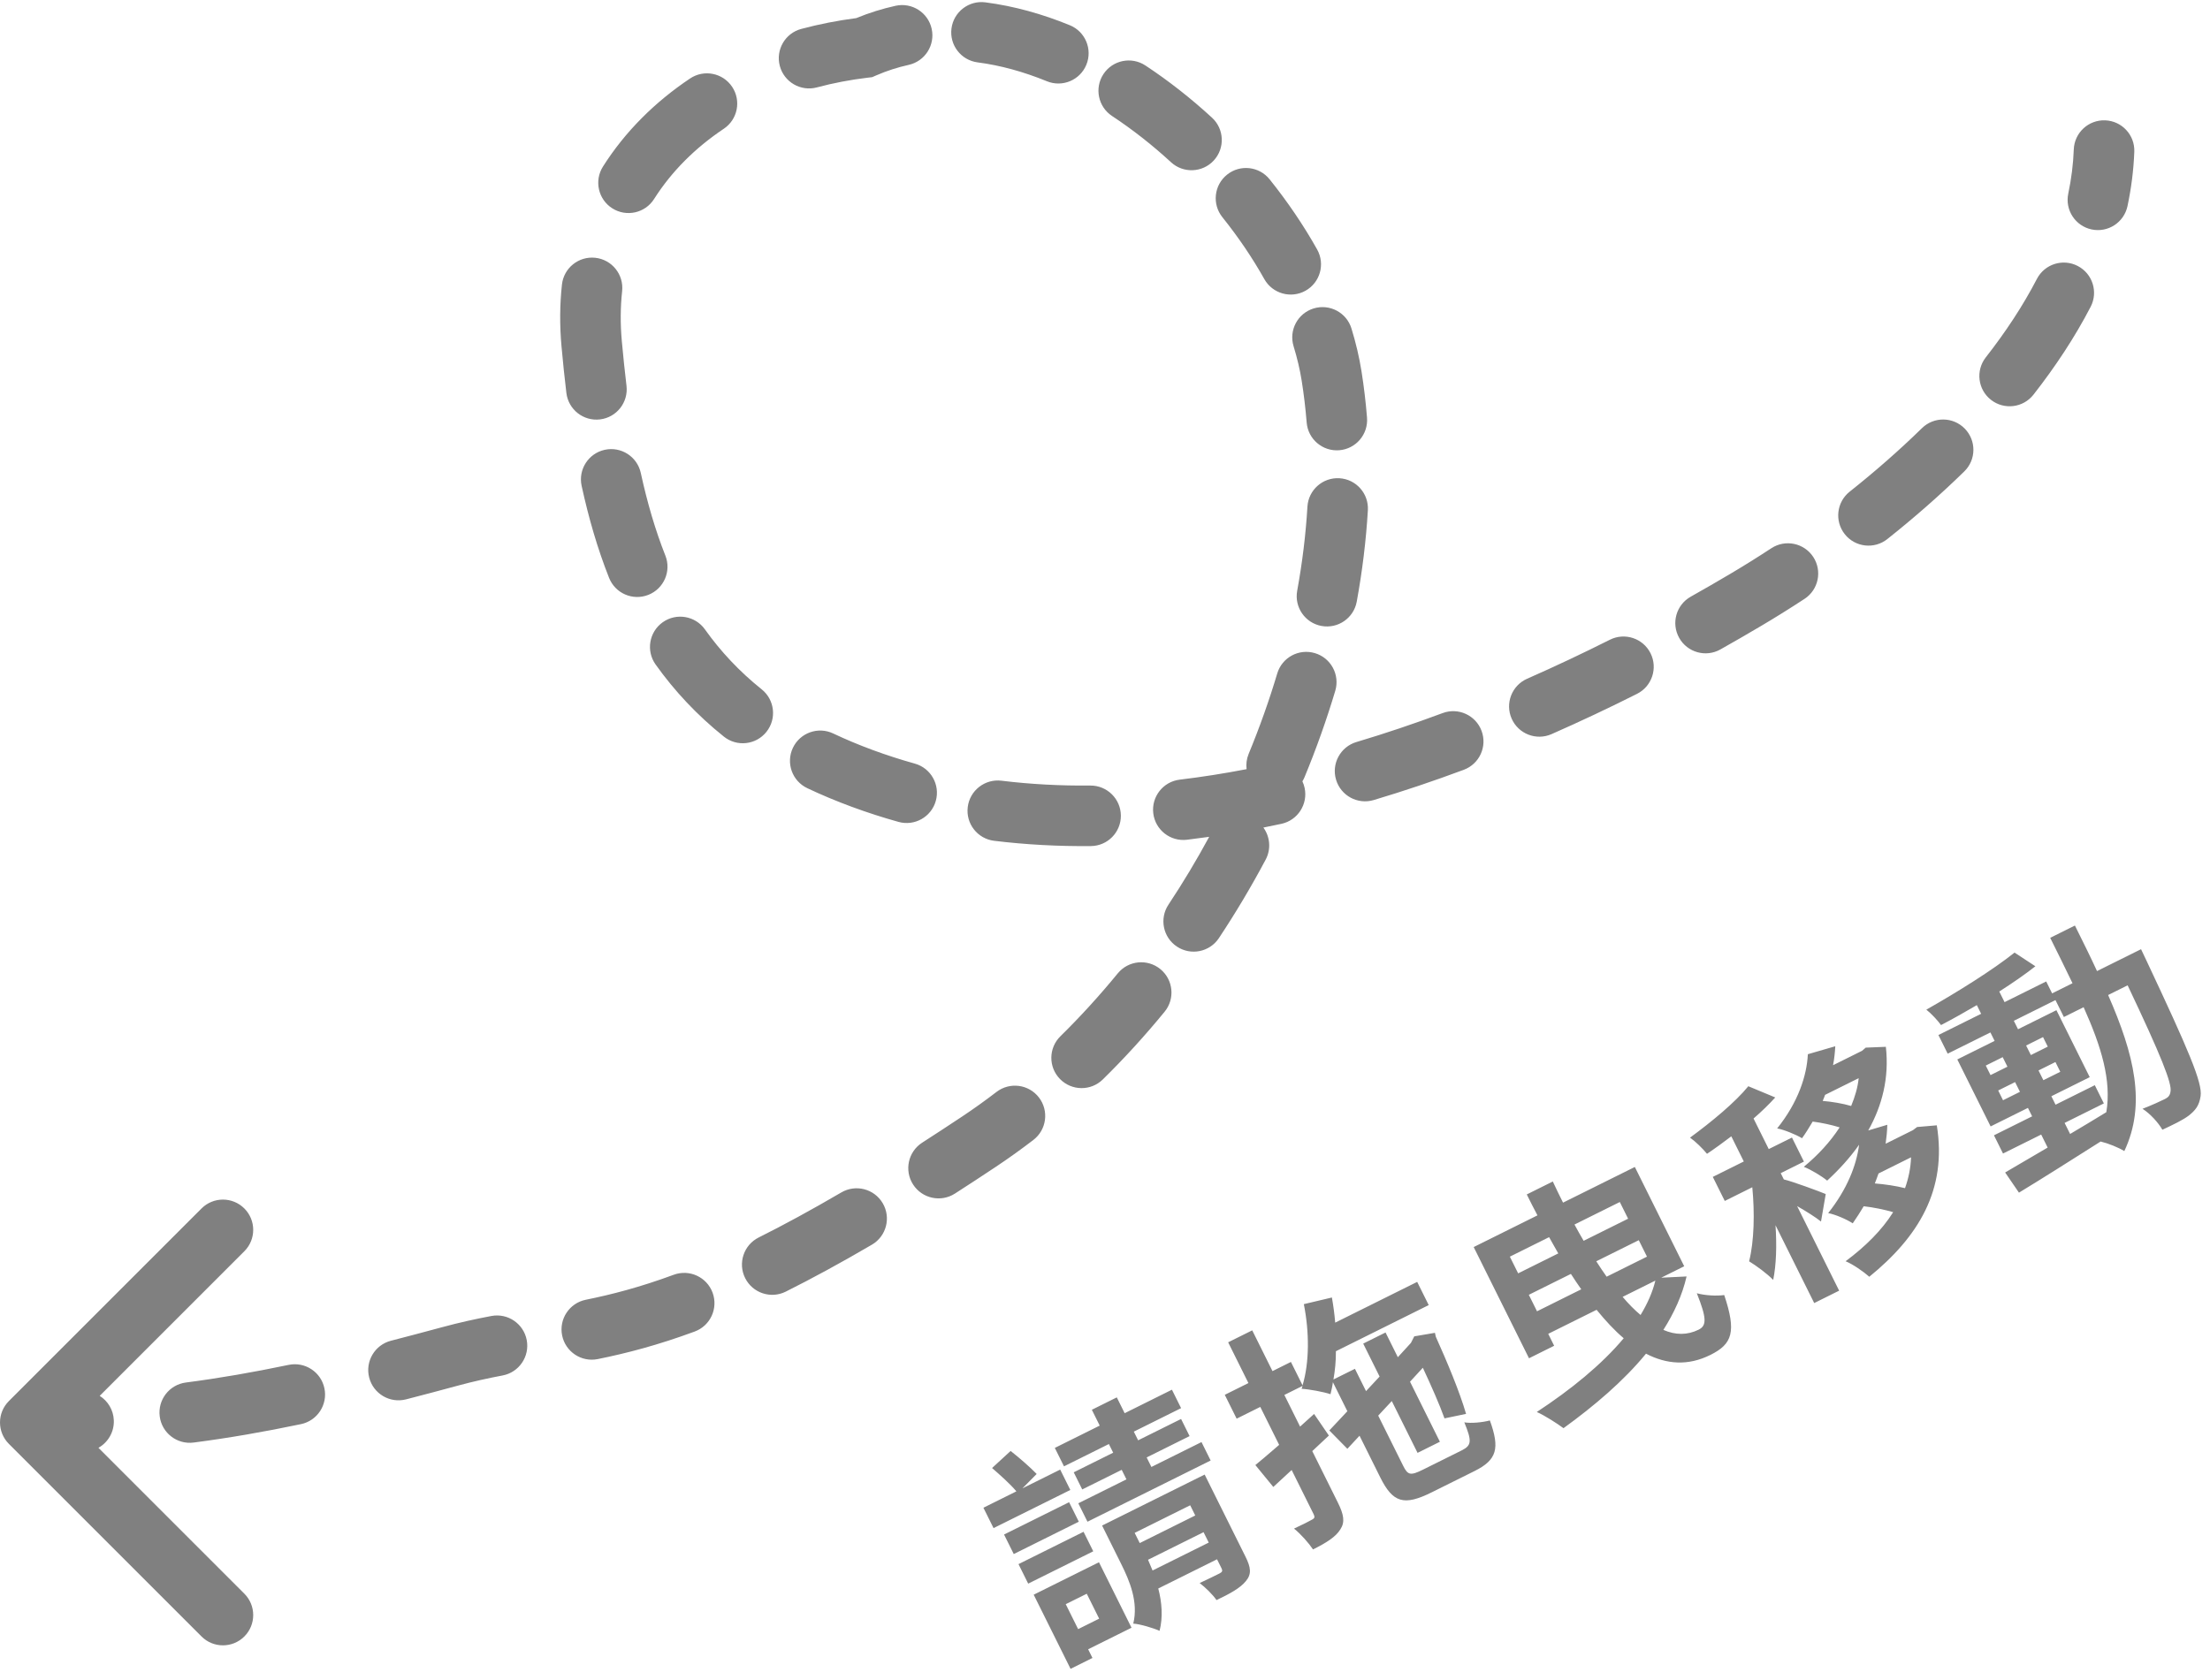 <svg width="146" height="111" viewBox="0 0 146 111" fill="none" xmlns="http://www.w3.org/2000/svg">
<path fill-rule="evenodd" clip-rule="evenodd" d="M0.586 95.414L13.314 108.142C14.095 108.923 15.361 108.923 16.142 108.142C16.923 107.361 16.923 106.095 16.142 105.314L6.504 95.675C7.135 95.318 7.55 94.629 7.519 93.855C7.492 93.171 7.125 92.581 6.587 92.241L16.142 82.686C16.923 81.905 16.923 80.639 16.142 79.858C15.361 79.077 14.095 79.077 13.314 79.858L0.586 92.586C-0.195 93.367 -0.195 94.633 0.586 95.414ZM12.278 91.36C11.183 91.503 10.41 92.506 10.552 93.601C10.694 94.697 11.698 95.469 12.793 95.327C15.114 95.026 17.442 94.621 19.884 94.11C20.965 93.884 21.659 92.824 21.432 91.743C21.206 90.662 20.146 89.969 19.065 90.195C16.708 90.688 14.483 91.074 12.278 91.36ZM24.39 91.035C24.665 92.104 25.756 92.748 26.825 92.473C27.931 92.188 29.073 91.885 30.256 91.564C31.286 91.285 32.255 91.073 33.204 90.894C34.289 90.689 35.003 89.643 34.798 88.558C34.593 87.472 33.547 86.759 32.462 86.964C31.434 87.158 30.361 87.391 29.209 87.704C28.039 88.021 26.915 88.319 25.828 88.599C24.758 88.875 24.114 89.965 24.39 91.035ZM38.699 85.891C37.617 86.11 36.917 87.166 37.136 88.248C37.355 89.331 38.411 90.031 39.493 89.811C41.389 89.427 43.454 88.893 45.892 87.992C46.929 87.61 47.459 86.46 47.076 85.423C46.694 84.387 45.543 83.857 44.507 84.24C42.287 85.059 40.424 85.542 38.699 85.891ZM50.121 81.776C49.133 82.27 48.733 83.472 49.227 84.459C49.721 85.447 50.922 85.848 51.91 85.354C53.635 84.492 55.52 83.469 57.602 82.251C58.555 81.693 58.876 80.468 58.318 79.515C57.76 78.561 56.535 78.241 55.581 78.799C53.565 79.978 51.758 80.958 50.121 81.776ZM60.922 75.51C59.993 76.108 59.724 77.345 60.321 78.274C60.919 79.203 62.156 79.472 63.085 78.875C63.955 78.316 64.854 77.728 65.784 77.109C66.627 76.548 67.455 75.954 68.268 75.33C69.144 74.658 69.309 73.402 68.637 72.526C67.964 71.65 66.709 71.485 65.833 72.157C65.089 72.728 64.334 73.269 63.568 73.779C62.654 74.386 61.773 74.963 60.922 75.51ZM70.054 68.478C69.266 69.252 69.254 70.518 70.028 71.306C70.802 72.095 72.068 72.106 72.856 71.332C74.284 69.93 75.648 68.432 76.939 66.856C77.638 66.002 77.513 64.742 76.658 64.042C75.803 63.342 74.543 63.468 73.844 64.322C72.641 65.791 71.375 67.181 70.054 68.478ZM77.192 59.782C76.581 60.702 76.832 61.943 77.753 62.554C78.674 63.164 79.915 62.913 80.525 61.993C81.634 60.321 82.667 58.587 83.614 56.806C83.986 56.107 83.9 55.286 83.463 54.687C83.86 54.608 84.257 54.526 84.653 54.441C85.732 54.208 86.419 53.144 86.187 52.065C86.154 51.912 86.105 51.768 86.041 51.633C86.097 51.542 86.146 51.447 86.187 51.345C86.959 49.477 87.637 47.573 88.212 45.65C88.528 44.591 87.927 43.477 86.868 43.161C85.81 42.844 84.695 43.446 84.379 44.504C83.844 46.295 83.212 48.072 82.49 49.819C82.354 50.149 82.312 50.496 82.354 50.828C80.88 51.112 79.407 51.345 77.937 51.521C76.84 51.653 76.058 52.649 76.189 53.745C76.321 54.842 77.317 55.624 78.413 55.493C78.904 55.434 79.394 55.369 79.883 55.299C79.051 56.836 78.152 58.334 77.192 59.782ZM72.03 51.911C70.05 51.929 68.09 51.827 66.16 51.591C65.063 51.458 64.066 52.238 63.932 53.334C63.798 54.431 64.578 55.428 65.675 55.562C67.791 55.82 69.925 55.931 72.066 55.911C73.171 55.901 74.058 54.998 74.048 53.893C74.038 52.788 73.134 51.901 72.03 51.911ZM59.359 54.313C60.423 54.609 61.526 53.987 61.823 52.923C62.119 51.859 61.497 50.756 60.433 50.46C59.5 50.2 58.577 49.902 57.664 49.566C56.735 49.224 55.864 48.858 55.045 48.47C54.047 47.996 52.854 48.422 52.381 49.42C51.908 50.418 52.333 51.611 53.331 52.084C54.264 52.526 55.247 52.938 56.281 53.319C57.298 53.694 58.324 54.024 59.359 54.313ZM89.608 49.036C88.55 49.352 87.948 50.467 88.264 51.525C88.58 52.584 89.694 53.185 90.752 52.869C92.761 52.27 94.748 51.598 96.702 50.87C97.737 50.484 98.264 49.333 97.878 48.298C97.492 47.263 96.341 46.736 95.306 47.122C93.428 47.821 91.526 48.464 89.608 49.036ZM47.82 48.676C48.682 49.367 49.941 49.228 50.631 48.366C51.322 47.504 51.183 46.245 50.321 45.554C48.84 44.368 47.606 43.046 46.569 41.59C45.928 40.691 44.679 40.481 43.779 41.122C42.88 41.763 42.67 43.012 43.311 43.911C44.56 45.663 46.047 47.256 47.82 48.676ZM100.89 44.851C99.879 45.296 99.419 46.476 99.864 47.487C100.309 48.498 101.489 48.958 102.5 48.513C104.43 47.664 106.317 46.771 108.149 45.85C109.136 45.354 109.534 44.151 109.038 43.164C108.542 42.178 107.34 41.78 106.353 42.276C104.577 43.168 102.753 44.032 100.89 44.851ZM111.695 39.43C110.732 39.972 110.391 41.191 110.933 42.154C111.474 43.117 112.694 43.458 113.656 42.916C114.574 42.4 115.473 41.88 116.352 41.359C117.291 40.804 118.248 40.207 119.214 39.574C120.138 38.968 120.395 37.728 119.789 36.804C119.183 35.881 117.943 35.623 117.02 36.229C116.105 36.83 115.199 37.393 114.314 37.918C113.46 38.424 112.586 38.929 111.695 39.43ZM85.697 39.038C85.498 40.125 86.218 41.166 87.304 41.365C88.391 41.564 89.433 40.844 89.631 39.758C89.999 37.747 90.247 35.728 90.366 33.718C90.431 32.615 89.59 31.668 88.487 31.603C87.384 31.538 86.438 32.38 86.373 33.483C86.264 35.323 86.036 37.179 85.697 39.038ZM40.238 38.187C40.645 39.214 41.807 39.716 42.834 39.309C43.861 38.902 44.363 37.74 43.956 36.713C43.291 35.034 42.76 33.215 42.332 31.252C42.097 30.173 41.031 29.489 39.952 29.724C38.873 29.959 38.189 31.025 38.424 32.104C38.888 34.234 39.477 36.267 40.238 38.187ZM122.195 32.491C121.33 33.178 121.186 34.436 121.873 35.301C122.56 36.166 123.818 36.31 124.683 35.623C126.427 34.238 128.142 32.742 129.768 31.152C130.558 30.38 130.571 29.114 129.799 28.324C129.027 27.534 127.76 27.52 126.971 28.293C125.454 29.777 123.843 31.182 122.195 32.491ZM86.323 27.919C86.411 29.02 87.375 29.841 88.476 29.753C89.577 29.664 90.398 28.7 90.31 27.599C90.227 26.575 90.107 25.556 89.947 24.546C89.797 23.6 89.572 22.651 89.282 21.707C88.958 20.651 87.839 20.059 86.783 20.383C85.727 20.707 85.134 21.826 85.459 22.882C85.698 23.662 85.878 24.427 85.996 25.172C86.14 26.078 86.248 26.994 86.323 27.919ZM37.417 25.968C37.549 27.065 38.545 27.847 39.642 27.715C40.738 27.583 41.52 26.587 41.388 25.491C41.273 24.534 41.172 23.553 41.08 22.548C40.975 21.387 40.987 20.284 41.1 19.24C41.22 18.142 40.427 17.155 39.329 17.035C38.23 16.916 37.243 17.709 37.124 18.807C36.98 20.125 36.968 21.494 37.097 22.909C37.191 23.947 37.296 24.967 37.417 25.968ZM131.188 23.615C130.507 24.485 130.661 25.742 131.53 26.422C132.4 27.103 133.657 26.95 134.338 26.08C135.781 24.236 137.067 22.294 138.116 20.272C138.624 19.291 138.242 18.084 137.261 17.576C136.281 17.067 135.073 17.45 134.565 18.43C133.648 20.199 132.504 21.933 131.188 23.615ZM83.525 18.443C84.065 19.406 85.284 19.75 86.248 19.211C87.212 18.671 87.555 17.452 87.016 16.488C86.12 14.889 85.061 13.33 83.875 11.85C83.184 10.988 81.925 10.85 81.064 11.541C80.202 12.231 80.063 13.49 80.754 14.352C81.811 15.671 82.744 17.048 83.525 18.443ZM136.637 12.792C136.409 13.873 137.1 14.934 138.181 15.162C139.261 15.39 140.322 14.699 140.55 13.618C140.799 12.438 140.954 11.239 140.999 10.025C141.04 8.921 140.178 7.993 139.074 7.952C137.97 7.911 137.042 8.773 137.001 9.877C136.965 10.85 136.841 11.822 136.637 12.792ZM39.833 11.008C39.242 11.942 39.519 13.177 40.452 13.768C41.385 14.359 42.621 14.082 43.212 13.149C44.362 11.334 45.928 9.771 47.816 8.509C48.734 7.895 48.98 6.653 48.366 5.735C47.752 4.817 46.51 4.57 45.592 5.184C43.286 6.726 41.309 8.678 39.833 11.008ZM77.361 10.721C78.174 11.469 79.439 11.416 80.187 10.604C80.935 9.791 80.882 8.526 80.07 7.778C78.692 6.51 77.215 5.347 75.669 4.327C74.747 3.719 73.506 3.973 72.898 4.895C72.29 5.817 72.544 7.058 73.467 7.666C74.824 8.561 76.133 9.591 77.361 10.721ZM52.934 1.911C51.867 2.196 51.233 3.292 51.517 4.359C51.802 5.426 52.898 6.061 53.965 5.776C55.049 5.487 56.173 5.271 57.328 5.133L57.618 5.099L57.887 4.982C58.587 4.678 59.301 4.449 60.028 4.288C61.106 4.05 61.788 2.983 61.55 1.905C61.312 0.826 60.245 0.144 59.166 0.382C58.288 0.576 57.42 0.846 56.567 1.197C55.329 1.358 54.114 1.596 52.934 1.911ZM69.161 5.369C70.183 5.788 71.351 5.298 71.769 4.276C72.188 3.253 71.698 2.085 70.676 1.667C68.865 0.926 66.992 0.4 65.098 0.155C64.003 0.013 63 0.786 62.858 1.882C62.716 2.977 63.489 3.98 64.585 4.122C66.091 4.317 67.627 4.742 69.161 5.369ZM138.988 72.916L136.395 74.205L136.758 74.936C137.546 74.472 138.356 73.98 139.151 73.496C139.5 71.393 138.825 69.173 137.651 66.558L136.347 67.207L135.791 66.089L133.04 67.457L133.318 68.015L135.854 66.755L138.055 71.182L135.519 72.442L135.797 73.001L138.39 71.712L138.988 72.916ZM132.007 72.062L132.327 72.707L133.445 72.151L133.124 71.507L132.007 72.062ZM136.109 70.827L135.789 70.182L134.671 70.738L134.992 71.382L136.109 70.827ZM133.852 69.09L134.166 69.72L135.283 69.165L134.97 68.534L133.852 69.09ZM132.305 69.859L131.187 70.415L131.501 71.045L132.618 70.49L132.305 69.859ZM137.076 61.162L137.078 61.166L137.079 61.168C137.598 62.212 138.096 63.213 138.536 64.171L141.445 62.725C141.445 62.725 141.708 63.291 141.808 63.491C144.592 69.415 145.51 71.55 145.379 72.437C145.285 73.073 145.026 73.38 144.603 73.716C144.219 74.013 143.558 74.325 142.868 74.65L142.868 74.65L142.855 74.656C142.592 74.198 142.063 73.603 141.542 73.272C142.201 73.016 142.752 72.76 143.025 72.624C143.239 72.518 143.354 72.389 143.391 72.139C143.499 71.602 142.774 69.783 140.559 65.113L139.27 65.754C140.992 69.686 141.8 72.965 140.34 76.067C139.955 75.83 139.304 75.564 138.775 75.434C136.819 76.674 134.862 77.915 133.379 78.813L132.466 77.48C133.24 77.024 134.207 76.454 135.275 75.834L134.848 74.974L132.326 76.228L131.728 75.024L134.249 73.77L133.972 73.212L131.507 74.437L129.306 70.01L131.771 68.785L131.493 68.226L128.671 69.629L128.058 68.397L130.881 66.994L130.596 66.421C129.793 66.891 128.998 67.34 128.231 67.739C128.003 67.424 127.582 66.972 127.26 66.721C129.324 65.552 131.682 64.076 133.087 62.949L134.465 63.853C133.784 64.389 132.96 64.959 132.079 65.522L132.428 66.224L135.179 64.857L135.57 65.645L136.917 64.975C136.461 64.023 135.97 63.034 135.443 61.974L137.076 61.162L137.076 61.162ZM120.614 78.905C120.185 78.725 118.39 78.063 117.847 77.94L117.64 77.525L119.173 76.762L118.383 75.172L116.849 75.934L115.845 73.914C116.383 73.45 116.863 72.979 117.28 72.522L115.5 71.781C114.646 72.831 113.09 74.122 111.649 75.178C112.006 75.429 112.492 75.903 112.77 76.247C113.293 75.897 113.831 75.505 114.376 75.091L115.202 76.753L113.153 77.772L113.944 79.362L115.763 78.457C115.924 80.111 115.891 82.021 115.552 83.351C116.037 83.646 116.745 84.17 117.144 84.579C117.347 83.584 117.386 82.297 117.296 80.965L119.853 86.109L121.5 85.29L118.723 79.702C119.323 80.047 119.945 80.435 120.302 80.722L120.614 78.905ZM126.25 76.478C126.227 77.186 126.083 77.866 125.852 78.517C125.259 78.365 124.508 78.256 123.857 78.204L123.857 78.204C123.943 77.982 124.029 77.761 124.101 77.547L126.25 76.478ZM122.792 71.247C122.726 71.869 122.546 72.477 122.294 73.085C121.729 72.919 121.028 72.803 120.413 72.751C120.471 72.615 120.528 72.479 120.571 72.351L122.792 71.247ZM126.649 74.476L126.376 74.683L124.571 75.58C124.629 75.158 124.673 74.743 124.681 74.328L123.421 74.704C124.341 73.068 124.817 71.223 124.586 69.176L123.255 69.23L123.018 69.437L121.098 70.391C121.178 69.977 121.222 69.562 121.244 69.139L119.433 69.665C119.365 71.074 118.796 72.84 117.404 74.569C117.854 74.648 118.641 74.972 119.048 75.216C119.287 74.888 119.492 74.549 119.687 74.223L119.752 74.116C120.324 74.189 121.003 74.334 121.532 74.5C120.915 75.45 120.104 76.335 119.165 77.106C119.63 77.286 120.344 77.717 120.709 78.018C121.505 77.283 122.222 76.498 122.818 75.647C122.643 77.021 122.017 78.601 120.775 80.165C121.247 80.252 121.998 80.576 122.398 80.841C122.656 80.463 122.901 80.091 123.123 79.712C123.767 79.785 124.482 79.93 125.069 80.103C124.322 81.296 123.232 82.374 121.927 83.345C122.399 83.539 123.106 84.027 123.492 84.371C126.711 81.753 128.65 78.645 127.951 74.364L126.649 74.476ZM108.381 86.898C108.833 86.155 109.171 85.397 109.359 84.625L107.196 85.7C107.588 86.166 107.981 86.561 108.381 86.898ZM100.999 85.564L101.541 86.653L104.463 85.2C104.228 84.871 104.007 84.534 103.779 84.183L100.999 85.564ZM102.654 82.313C102.548 82.128 102.442 81.942 102.339 81.754L99.746 83.043L100.294 84.146L102.945 82.828C102.852 82.658 102.753 82.486 102.654 82.313ZM107.558 80.535L107.01 79.432L104.015 80.92L104.016 80.921L104.016 80.921C104.215 81.286 104.415 81.651 104.621 81.995L107.558 80.535ZM105.455 83.35L105.455 83.35L105.456 83.35L105.456 83.35L105.456 83.35C105.684 83.701 105.912 84.052 106.14 84.367L108.805 83.042L108.263 81.954L105.455 83.349L105.455 83.35ZM111.265 83.678L109.746 84.433L111.421 84.351C111.139 85.581 110.599 86.76 109.888 87.882C110.689 88.234 111.476 88.236 112.221 87.866C112.765 87.595 112.745 87.087 112.098 85.461C112.655 85.613 113.407 85.65 113.908 85.58C114.725 88.015 114.444 88.816 112.997 89.535C111.521 90.269 110.112 90.165 108.74 89.454C107.262 91.26 105.326 92.902 103.29 94.378C102.89 94.077 102.026 93.524 101.525 93.308C103.776 91.832 105.812 90.177 107.268 88.434C106.654 87.917 106.069 87.279 105.476 86.555L102.281 88.143L102.673 88.931L101.011 89.758L97.357 82.408L101.57 80.314C101.327 79.862 101.1 79.404 100.864 78.931L102.584 78.076C102.804 78.556 103.032 79.015 103.26 79.473L108.003 77.116L111.265 83.678ZM94.018 97.112C93.187 97.525 93.008 97.488 92.702 96.872L91.049 93.548L91.946 92.585L93.648 96.009L95.124 95.275L93.151 91.306L93.997 90.385C94.56 91.589 95.115 92.849 95.428 93.73L96.853 93.433C96.441 91.994 95.566 89.91 94.854 88.334L94.797 88.076L93.43 88.309L93.214 88.738L92.346 89.688L91.534 88.054L90.058 88.788L91.141 90.966L90.244 91.929L89.511 90.454L88.092 91.159C88.194 90.572 88.26 89.95 88.254 89.292L94.386 86.243L93.624 84.71L88.208 87.403C88.16 86.837 88.089 86.3 87.99 85.742L86.136 86.181C86.504 88.035 86.507 90.017 86.052 91.548L85.283 90L84.065 90.606L82.726 87.912L81.136 88.703L82.475 91.396L80.913 92.173L81.697 93.749L83.258 92.972L84.505 95.48L84.225 95.721C83.749 96.131 83.319 96.503 82.934 96.814L84.119 98.262L84.218 98.171L84.372 98.028L84.596 97.82C84.832 97.601 85.076 97.374 85.331 97.141L86.784 100.064C86.876 100.251 86.848 100.336 86.676 100.422C86.511 100.522 86.009 100.771 85.487 101.013C85.929 101.365 86.465 101.974 86.743 102.39C87.645 101.941 88.254 101.549 88.549 101.063C88.865 100.584 88.78 100.09 88.381 99.288L86.693 95.892L87.79 94.865L86.813 93.438L85.888 94.273L84.849 92.182L86.052 91.583L85.987 91.776C86.481 91.799 87.447 91.98 87.897 92.132L87.907 92.089C87.962 91.857 88.022 91.607 88.056 91.338L89.011 93.257L87.82 94.528L89.012 95.74L89.815 94.876L91.176 97.613C92.016 99.304 92.738 99.534 94.587 98.615L97.409 97.212C98.899 96.472 99.094 95.714 98.426 93.866C97.953 93.994 97.187 94.071 96.737 93.991C97.242 95.223 97.227 95.516 96.568 95.844L94.018 97.112ZM70.04 97.113L67.547 98.353L68.486 97.403C68.079 96.98 67.351 96.341 66.765 95.882L65.539 97.01C66.075 97.476 66.746 98.072 67.146 98.552L64.968 99.635L65.637 100.981L70.709 98.46L70.04 97.113ZM71.583 101.224L67.285 103.361L67.926 104.65L72.224 102.514L71.583 101.224ZM71.795 105.318L72.614 106.965L71.225 107.656L70.406 106.008L71.795 105.318ZM72.602 103.237L68.289 105.381L70.725 110.281L72.172 109.562L71.887 108.988L74.752 107.564L72.602 103.237ZM66.972 102.695L71.27 100.558L70.629 99.269L66.331 101.405L66.972 102.695ZM76.142 103.782L75.843 103.073L79.511 101.25L79.853 101.937L76.142 103.782ZM78.628 99.473L78.963 100.146L75.295 101.97L74.96 101.296L78.628 99.473ZM79.584 97.443L72.808 100.812L74.075 103.362C74.631 104.48 75.214 105.869 74.868 107.292C75.29 107.315 76.212 107.589 76.605 107.769C76.836 106.868 76.76 105.887 76.519 104.971L80.401 103.041L80.701 103.642C80.779 103.8 80.75 103.886 80.564 103.978C80.392 104.064 79.79 104.363 79.253 104.612C79.624 104.892 80.11 105.365 80.367 105.738C81.276 105.304 81.935 104.94 82.301 104.49C82.696 104.026 82.64 103.59 82.284 102.873L79.584 97.443ZM76.065 96.941L75.752 96.311L78.588 94.901L78.026 93.769L75.189 95.179L74.904 94.606L78.027 93.053L77.422 91.835L74.299 93.388L73.779 92.342L72.131 93.161L72.651 94.207L69.685 95.681L70.291 96.899L73.256 95.425L73.541 95.998L70.934 97.294L71.496 98.426L74.104 97.13L74.417 97.76L71.237 99.341L71.842 100.559L79.98 96.514L79.375 95.296L76.065 96.941Z" fill="#808080"/>
</svg>
